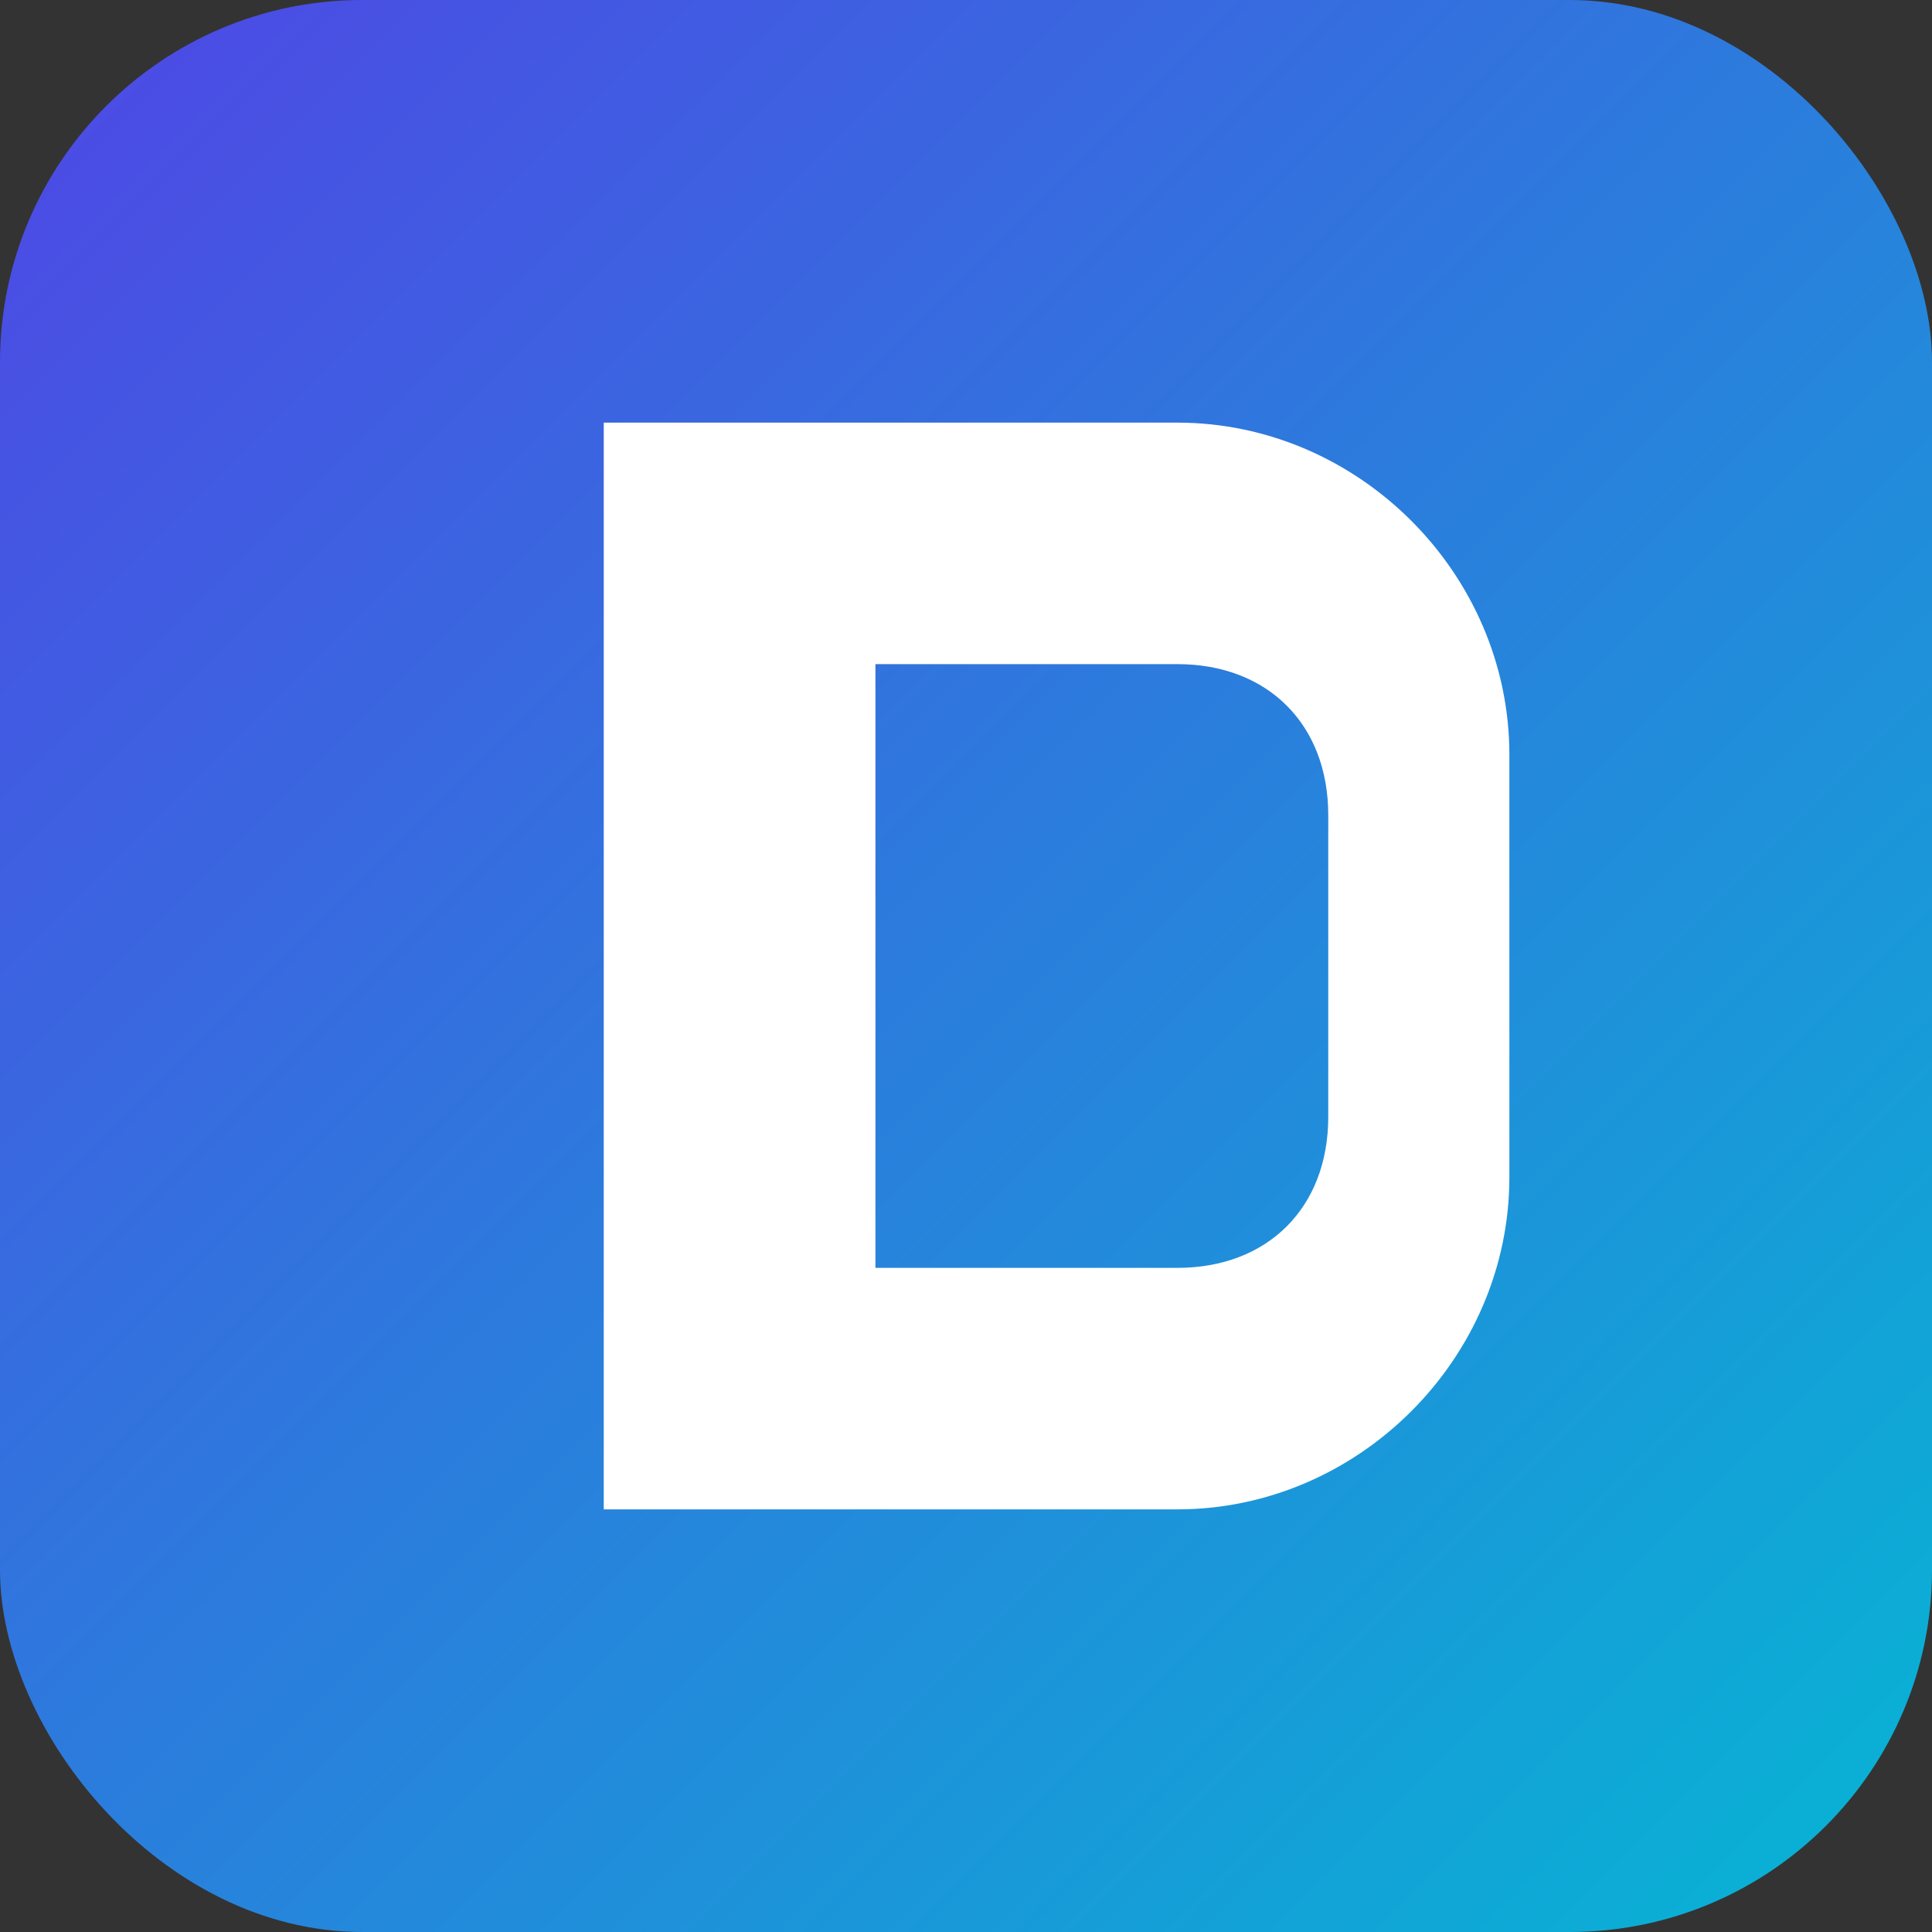<svg xmlns='http://www.w3.org/2000/svg' viewBox='0 0 128 128'>
  <rect x="0" y="0" width="128" height="128" fill="#333333" stroke="none"/>
  <defs><linearGradient id='g' x1='0' y1='0' x2='1' y2='1'><stop offset='0%' stop-color='#4f46e5'/><stop offset='100%' stop-color='#06b6d4'/></linearGradient></defs>
  <rect rx='24' ry='24' width='128' height='128' fill='url(#g)'/>
  <g fill='#fff'><path d='M40 28h38c12 0 22 10 22 22v28c0 12-10 22-22 22H40V28zm18 16v40h20c6 0 10-4 10-10V54c0-6-4-10-10-10H58z'/></g>
</svg>